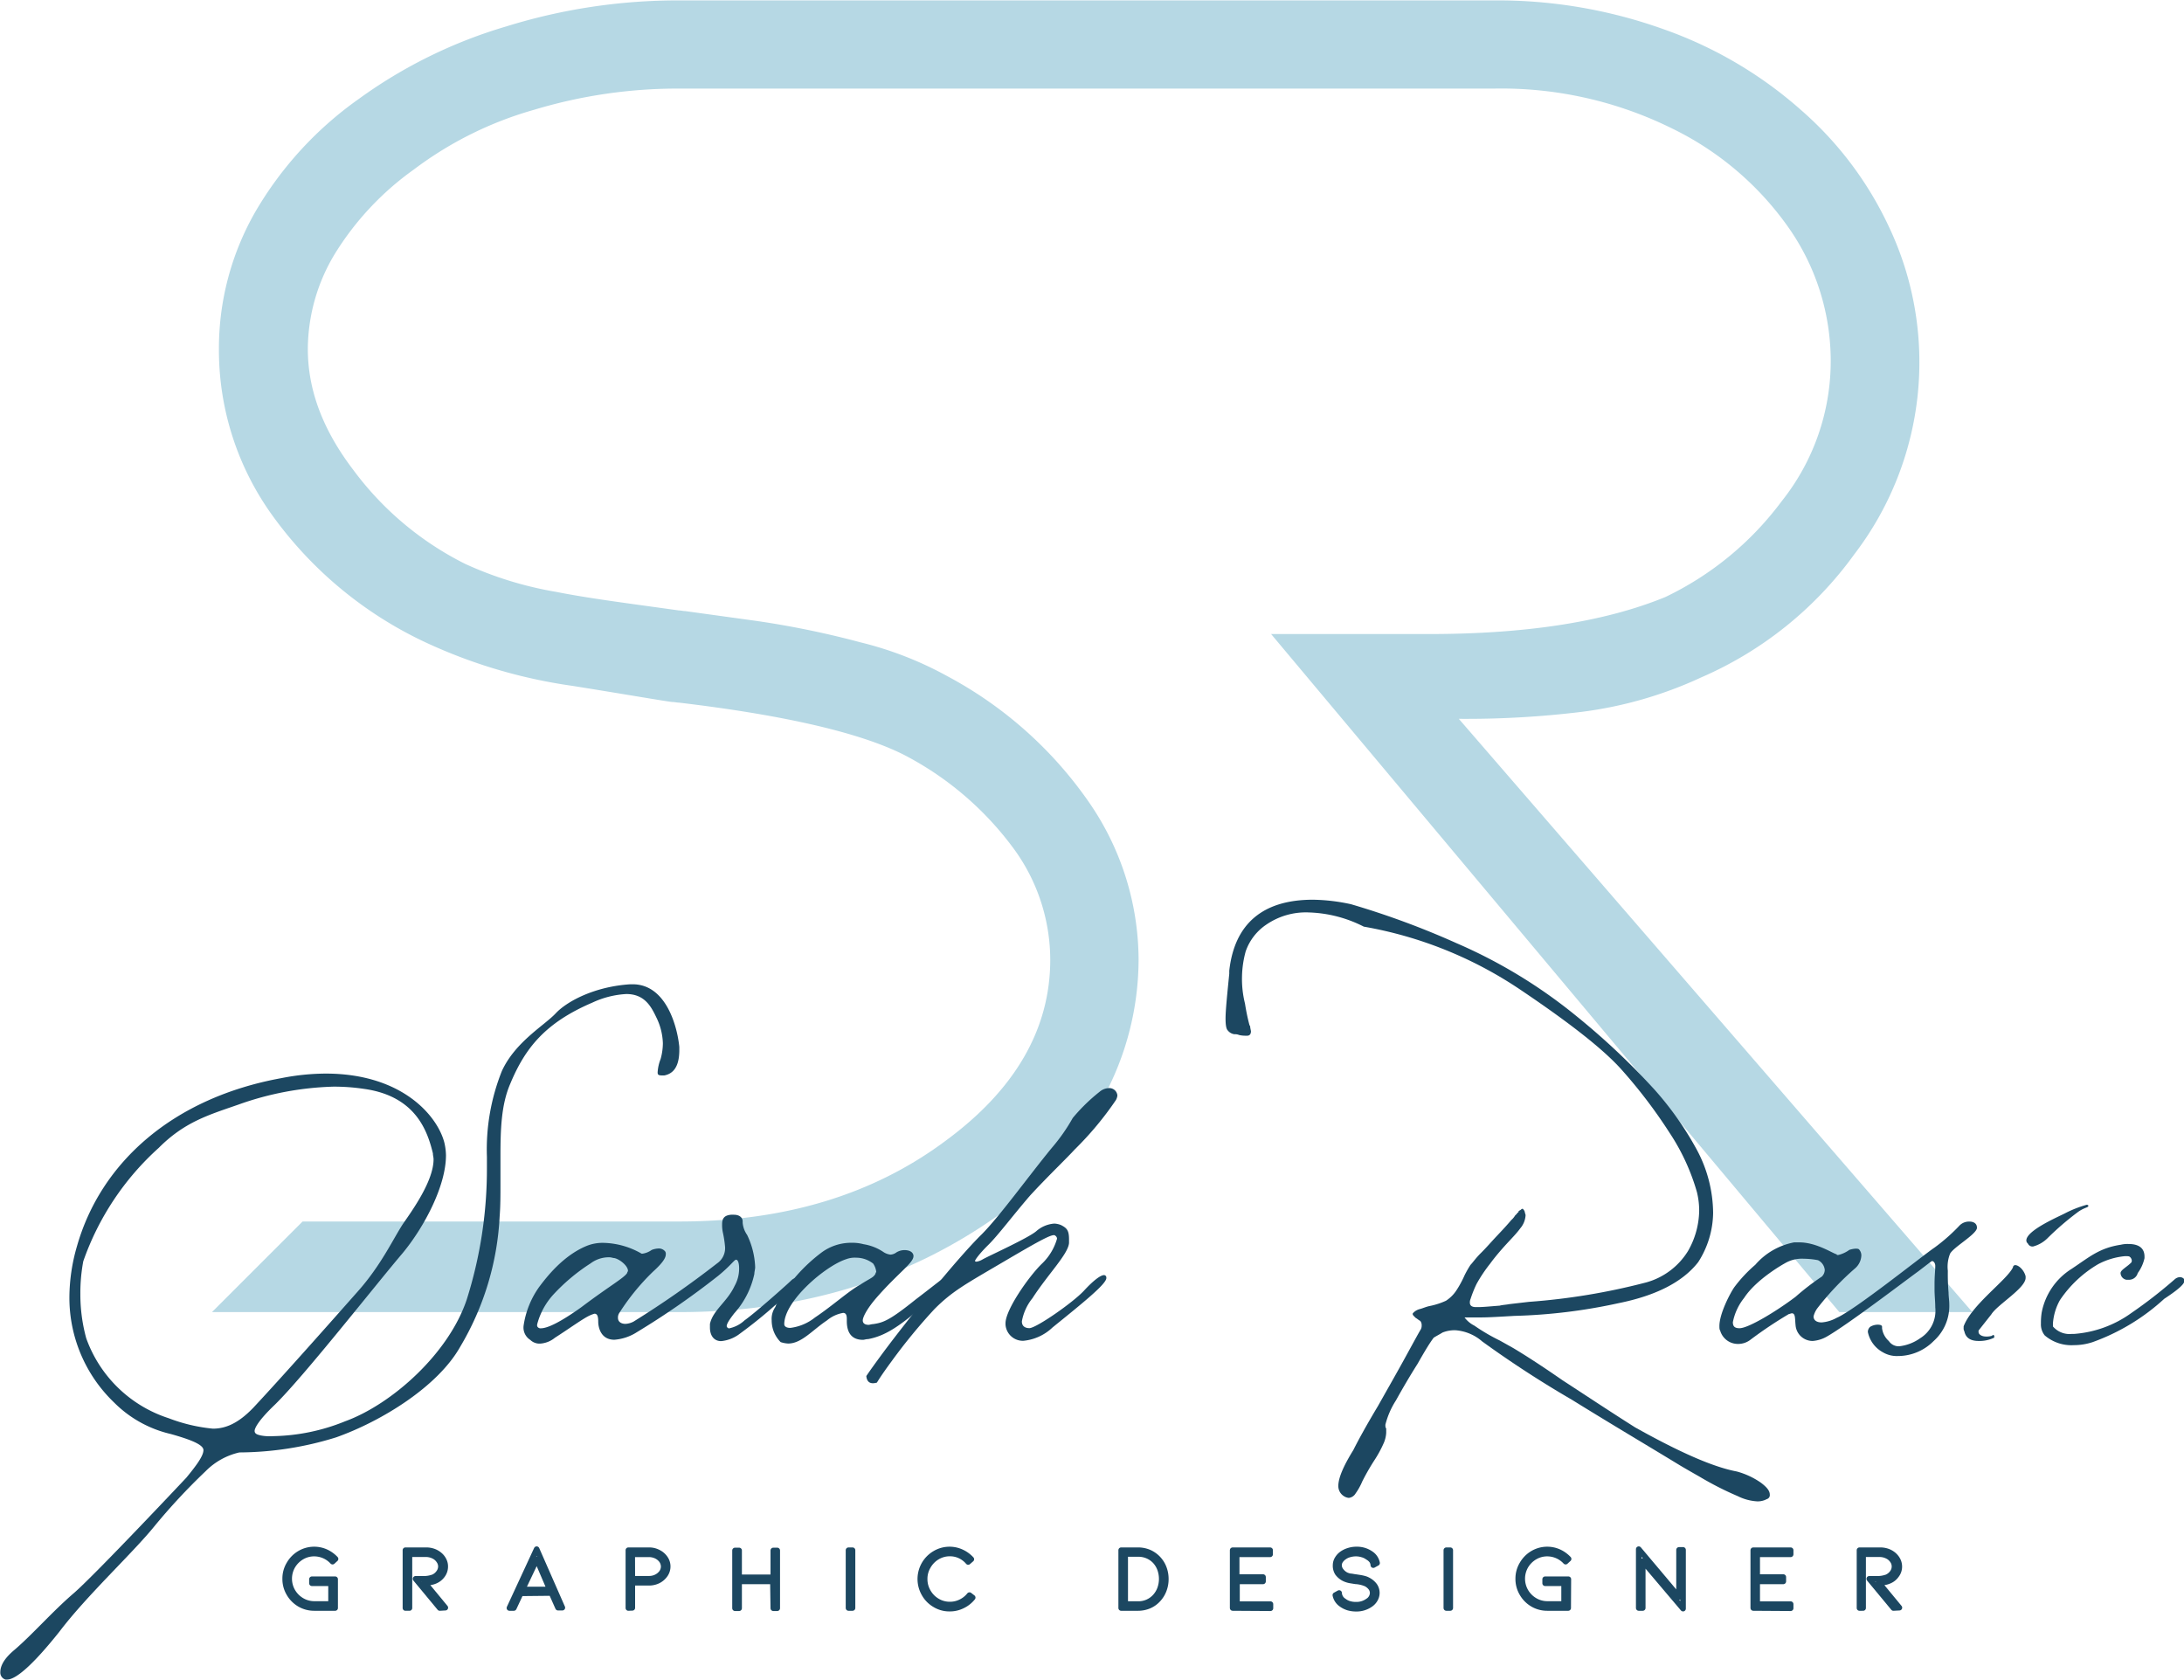 <svg id="Layer_1" data-name="Layer 1" xmlns="http://www.w3.org/2000/svg" viewBox="0 0 270.96 208.38"><defs><style>.cls-1{fill:#231f20;}.cls-2{fill:#b6d8e4;}.cls-3{fill:#1c4761;}.cls-4{fill:none;stroke:#1c4761;stroke-linecap:round;stroke-linejoin:round;stroke-width:0.69px;}</style></defs><title>logo</title><line class="cls-1" x1="15.55" y1="110.7" x2="12.85" y2="110.7"/><path class="cls-2" d="M263,208.59h-16.5L176,124.47h19.55c12.11,0,21.84-1.51,29.36-4.59A38.86,38.86,0,0,0,239.34,108a27.9,27.9,0,0,0,6.09-17.49,28.83,28.83,0,0,0-5.06-16.22,37.92,37.92,0,0,0-14.72-12.59,47.73,47.73,0,0,0-22-4.9H102.52a61.61,61.61,0,0,0-17.89,2.61,45.2,45.2,0,0,0-15,7.44,36.14,36.14,0,0,0-9.73,10.36,23,23,0,0,0-3.41,11.87c0,5.07,1.82,10,5.62,15A38.88,38.88,0,0,0,76,115.76a45,45,0,0,0,11.31,3.48c4,.8,9,1.43,15.2,2.3.24,0,.55.08.79.08l8.55,1.18a112.17,112.17,0,0,1,13.21,2.7,43.92,43.92,0,0,1,10.76,4.19,50,50,0,0,1,17.49,15.51,34.51,34.51,0,0,1,6.25,19.62,36.11,36.11,0,0,1-4.43,17.26A43.61,43.61,0,0,1,142.4,196.4c-11.39,8.15-24.61,12.19-39.8,12.19h-58l11.24-11.24H102.6q19.58,0,33-10c8.62-6.33,13-13.85,13-22.48a23.41,23.41,0,0,0-4.82-14.16,39.34,39.34,0,0,0-13.3-11.24c-5.3-2.69-14.56-4.9-27.93-6.49-.24,0-.56-.08-.87-.08-1.19-.15-5.3-.87-12.35-2a64.44,64.44,0,0,1-18.2-5.38A49,49,0,0,1,52.27,110a35.09,35.09,0,0,1-6.81-20.9,34.07,34.07,0,0,1,4.51-17,44.71,44.71,0,0,1,12.82-14,60,60,0,0,1,18.28-9,71.7,71.7,0,0,1,21.45-3.24H203.65a61,61,0,0,1,21,3.56A51.41,51.41,0,0,1,241.79,59.5a43.68,43.68,0,0,1,10.84,14.4,39.21,39.21,0,0,1-4.27,40.67,45.9,45.9,0,0,1-19,15.28,50.18,50.18,0,0,1-14.8,4.27,118.15,118.15,0,0,1-15.27.87Z" transform="translate(-18.3 -45.81)"/><path class="cls-3" d="M96.79,167.92h-.28c-4.45.28-7.88,2.12-9.27,3.61s-5,3.52-6.67,7.14a26.17,26.17,0,0,0-1.86,10.66v1.29a53.68,53.68,0,0,1-2.5,16.4c-2.22,6.68-9.27,13-15.1,15.12a24.75,24.75,0,0,1-8.9,1.84,5.91,5.91,0,0,1-1.57-.09c-.37-.09-.75-.18-.75-.56s.56-1.39,2.5-3.24c3.62-3.53,12.61-15,15.86-18.81,2.68-3.24,5.38-8.34,5.38-12.14a7.39,7.39,0,0,0-.2-1.57C72.6,184.31,68.25,179,58.7,179a28.85,28.85,0,0,0-5.47.56C39.79,182,30.8,190,27.84,200.45a22.93,22.93,0,0,0-.93,6.29,18,18,0,0,0,5.56,13.08,14.54,14.54,0,0,0,7,3.89c2.31.65,4.07,1.29,4.07,2s-.83,1.85-2.12,3.42c0,0-11.41,12.14-14,14.36s-5.1,5.1-7.32,7c-1.31,1.09-1.76,2-1.76,2.77a.9.9,0,0,0,.65.92h.18c1.11,0,3.24-1.85,6.49-5.93,3.43-4.53,9.07-9.73,11.77-13.06a76.16,76.16,0,0,1,6.39-6.87A8.55,8.55,0,0,1,48,226a40.93,40.93,0,0,0,12-1.87c5.64-2,12.6-6.29,15.38-11.21a35,35,0,0,0,4.91-16.21c.1-1.3.1-2.6.1-3.89v-3.52c0-3.35.09-6.41,1.2-9,1.85-4.46,4.35-7.6,10.19-10.1A11.38,11.38,0,0,1,96,169.13c2.22,0,3.05,1.47,3.71,2.86a7.74,7.74,0,0,1,.83,3.25,7.41,7.41,0,0,1-.28,1.95,5.32,5.32,0,0,0-.37,1.66c0,.28.09.38.55.38h.28c1-.2,1.86-.93,1.86-3.16v-.37C102.35,173.29,101,167.92,96.79,167.92ZM44.71,223.05a20.8,20.8,0,0,1-5.47-1.29A16.13,16.13,0,0,1,29,211.84a20.46,20.46,0,0,1-.73-5.46,21.41,21.41,0,0,1,.36-4.09,34,34,0,0,1,9.36-14.07c3.24-3.25,6.21-4.09,9.91-5.38a38,38,0,0,1,11.78-2.22,25.21,25.21,0,0,1,3.8.28c6.49.91,7.88,5.36,8.53,8,0,.28.08.46.08.74,0,2.7-2.68,6.39-3.79,8-1.21,1.84-2.7,5.1-5.56,8.33s-9.18,10.38-13,14.47C47.85,222.41,46.28,223.05,44.71,223.05Z" transform="translate(-18.3 -45.81)"/><path class="cls-3" d="M117.09,204.34a.61.61,0,0,0-.29.09,1,1,0,0,0-.28.18c-.56.56-4.53,4.08-5.84,5a4,4,0,0,1-1.94,1,.36.36,0,0,1-.18-.09s-.1-.1-.1-.18c0-.29.28-.75.93-1.59a10.63,10.63,0,0,0,2.5-4.9c0-.28.1-.56.1-.84a10,10,0,0,0-1-4,3.08,3.08,0,0,1-.55-1.49v-.18c0-.38-.28-.83-1.12-.83H109c-.84.08-1.11.45-1.11,1.19a4.35,4.35,0,0,0,.09,1,13.66,13.66,0,0,1,.28,1.85,2.3,2.3,0,0,1-1,2,118.81,118.81,0,0,1-10.36,7.22,2.42,2.42,0,0,1-1,.28c-.56,0-.93-.28-.93-.73a1,1,0,0,1,.19-.66,28,28,0,0,1,4.17-5.1c1.11-1,1.57-1.66,1.57-2.12a.54.54,0,0,0-.08-.38,1,1,0,0,0-.84-.36,2.53,2.53,0,0,0-.83.18,2.58,2.58,0,0,1-1.13.46H97.9A9.86,9.86,0,0,0,93.18,200a5.29,5.29,0,0,0-2.05.36c-3,1.21-5.1,4-5.93,5.1a11,11,0,0,0-1.94,4.82,1.81,1.81,0,0,0,.83,1.76,1.64,1.64,0,0,0,1.21.46,3.21,3.21,0,0,0,1.85-.73c1.76-1.12,3.53-2.42,4.36-2.78a3.64,3.64,0,0,1,.55-.2c.37,0,.46.38.46,1s.28,2.23,2,2.23a6,6,0,0,0,2.78-.93,98.86,98.86,0,0,0,10.1-7c1.58-1.29,2-2,2.22-2s.38.37.38,1.11a4.38,4.38,0,0,1-.56,2.14c-.93,2-2.69,3-3.06,4.72v.46c0,.93.46,1.67,1.39,1.67a4.48,4.48,0,0,0,2.32-.92,58.08,58.08,0,0,0,4.7-3.82c1.45-1.28,2.57-2.35,2.71-2.49s.1-.1.1-.18A.42.42,0,0,0,117.09,204.34ZM90.4,208c-2.6,1.85-4.17,2.6-5,2.6a.44.44,0,0,1-.46-.28v-.19a8.72,8.72,0,0,1,2-3.7,23.71,23.71,0,0,1,4.64-3.89,3.76,3.76,0,0,1,2.31-.75c.27,0,.47.1.65.1.73.18,1.67,1,1.67,1.57,0,.09-.1.19-.1.27C95.76,204.34,93.91,205.35,90.4,208Z" transform="translate(-18.3 -45.81)"/><path class="cls-3" d="M136,204.06c-.18,0-.46.18-1,.58s-1.59,1.24-3.09,2.38c-3.24,2.6-4,2.87-5.28,3.06-.18,0-.46.09-.55.09-.46,0-.74-.18-.74-.55s.46-1.39,1.76-2.88c2.69-3.06,4.53-4.25,4.53-5.09v-.09c-.08-.46-.55-.66-1.11-.66a1.92,1.92,0,0,0-1,.28,1.37,1.37,0,0,1-.74.28,2,2,0,0,1-.93-.36,6.12,6.12,0,0,0-2.4-.93,5.42,5.42,0,0,0-1.49-.18,6.19,6.19,0,0,0-3.71,1.19,20.56,20.56,0,0,0-5.49,6.2,3.43,3.43,0,0,0-.26.57,2.56,2.56,0,0,0-.46,1.67,3.8,3.8,0,0,0,1.11,2.69,3.4,3.4,0,0,0,.93.18c1.67,0,3-1.66,4.82-2.87a4.27,4.27,0,0,1,2-.93c.36,0,.46.29.46.75v.27c0,1.12.37,2.32,2,2.32.18,0,.37-.09.65-.09,1.71-.32,3.23-1.16,5.49-3,.42-.35.88-.73,1.36-1.15,2.78-2.42,3.24-3.16,3.24-3.53v-.08Zm-10.94,1.11c-1.39.74-3.43,2.6-5.65,4.09a6.1,6.1,0,0,1-3.06,1.29c-.47,0-.75-.18-.75-.47,0-2.87,5.1-7.23,7.7-8.06a3,3,0,0,1,1.21-.18,3.44,3.44,0,0,1,2.12.73,2.28,2.28,0,0,1,.38,1c0,.08-.1.18-.1.28C126.62,204.34,126.34,204.34,125.05,205.17Z" transform="translate(-18.3 -45.81)"/><path class="cls-3" d="M146.09,194.14c2.12-2.31,4.45-4.53,5.56-5.74a40.37,40.37,0,0,0,5.1-6.12,1.54,1.54,0,0,0,.18-.55,1,1,0,0,0-1-.93,1.87,1.87,0,0,0-1.21.46,22.22,22.22,0,0,0-3.33,3.25,22.66,22.66,0,0,1-2.6,3.71c-2.88,3.51-6.49,8.52-8.71,10.74-1.11,1.08-3,3.19-5.07,5.68-1.14,1.35-2.35,2.81-3.52,4.28-1.46,1.84-2.88,3.67-4.07,5.3-.61.83-1.17,1.61-1.64,2.3v0c.06.65.39,1.08,1.31.82l.2-.32c.46-.71,1-1.48,1.59-2.28a70.24,70.24,0,0,1,5.36-6.53c2.23-2.23,3.8-3.06,8.53-5.84,4.08-2.4,5.74-3.33,6.3-3.33a.28.28,0,0,1,.18.09.45.45,0,0,1,.19.36,6.92,6.92,0,0,1-1.94,3.16c-1.59,1.57-4.45,5.65-4.45,7.32v.18a2.16,2.16,0,0,0,2.22,2,6.08,6.08,0,0,0,3.62-1.66c3.71-3,6.67-5.38,6.67-6.12v-.09a.3.3,0,0,0-.28-.28c-.46,0-1.39.73-2.5,1.94-1.39,1.49-5.93,4.64-6.77,4.64-.46,0-.93-.19-.93-.84a6.32,6.32,0,0,1,1.31-2.87c1.94-3,4.44-5.47,4.54-6.86v-.46c0-1.11-.28-1.39-1-1.76a2.48,2.48,0,0,0-.83-.18,3.79,3.79,0,0,0-2.22.93c-.94.83-5.74,3-6.67,3.51a2,2,0,0,1-.74.28c-.1,0-.2,0-.2-.1s.48-.83,1.67-2S144,196.56,146.09,194.14Z" transform="translate(-18.3 -45.81)"/><path class="cls-3" d="M201.22,210.27a23.84,23.84,0,0,0,3.16,1.85l1.66.93c1.39.83,3.43,2.13,6.12,4,3,1.95,5.93,3.9,9,5.84,5.47,3.06,9.64,4.91,12.6,5.47a9.66,9.66,0,0,1,3,1.39c.74.56,1.11,1,1.11,1.48a.51.51,0,0,1-.37.56,2.37,2.37,0,0,1-1.2.28,6.24,6.24,0,0,1-2.41-.65,39.33,39.33,0,0,1-4.73-2.41c-.65-.37-1.48-.84-2.41-1.39-3.8-2.32-8.34-5-13.44-8.16a131.27,131.27,0,0,1-11.12-7.23,5.68,5.68,0,0,0-3.34-1.39,4.08,4.08,0,0,0-1.57.28c-.46.28-.84.47-1.11.65-.56.74-1.21,1.85-2,3.24-1,1.58-1.86,3.06-2.69,4.55a10.09,10.09,0,0,0-1.3,3c0,.19,0,.37.1.46v.56a3.73,3.73,0,0,1-.28,1.2,14.49,14.49,0,0,1-1.21,2.23,28.23,28.23,0,0,0-1.48,2.59,7.54,7.54,0,0,1-.83,1.49,1.12,1.12,0,0,1-.84.55,1.32,1.32,0,0,1-.55-.18,1.48,1.48,0,0,1-.75-1.3c0-1,.65-2.5,1.86-4.45.65-1.3,1.67-3.15,3.06-5.47,1.2-2.13,2.31-4.07,3.33-5.93s1.67-3.06,2-3.61a1,1,0,0,0,.09-.46.8.8,0,0,0-.18-.56c-.19-.09-.38-.28-.56-.37l-.19-.19c-.09-.09-.18-.18-.18-.28s0-.09.09-.18a1.73,1.73,0,0,1,.84-.46c.37-.1.74-.28,1.2-.37a9.08,9.08,0,0,0,2-.65,4.42,4.42,0,0,0,1.3-1.3,12.69,12.69,0,0,0,1-1.85,12.81,12.81,0,0,1,.74-1.3c.28-.28.65-.84,1.3-1.48s1.29-1.39,2-2.14,1.3-1.39,1.76-1.94a2.33,2.33,0,0,0,.47-.56l.28-.28c0-.09,0-.09.09-.09s0-.09.09-.18.19-.1.28-.19.09-.09.19-.09.09.09.18.18.09.28.19.56v.09a2.73,2.73,0,0,1-.65,1.58c-.47.65-1.12,1.3-1.76,2s-1.39,1.57-2,2.41a18.15,18.15,0,0,0-1.67,2.5,14.27,14.27,0,0,0-.74,1.85,1.05,1.05,0,0,0-.09.47c0,.37.27.55.74.55h.28c.64,0,1.48-.09,2.68-.18.37-.1.74-.1,1.21-.19l2.41-.28a80.57,80.57,0,0,0,14.55-2.41,8.86,8.86,0,0,0,5.19-3.89,10.31,10.31,0,0,0,1.39-5,9.58,9.58,0,0,0-.28-2.32,26.49,26.49,0,0,0-3.43-7.41,61.83,61.83,0,0,0-6.12-8c-2.31-2.51-6.48-5.75-12.42-9.74a50.14,50.14,0,0,0-19.36-7.78,16,16,0,0,0-6.77-1.76,8.67,8.67,0,0,0-5.28,1.48,6.61,6.61,0,0,0-2.6,3.34,12.69,12.69,0,0,0-.46,3.15,12.54,12.54,0,0,0,.37,3.33,25.88,25.88,0,0,0,.56,2.69.36.36,0,0,1,.09.28l.09.46c0,.38-.18.56-.46.56h-.19a3.27,3.27,0,0,1-.83-.09,1.22,1.22,0,0,0-.56-.09,1.25,1.25,0,0,1-.83-.47c-.19-.18-.28-.65-.28-1.48,0-1,.19-2.87.46-5.56v-.37c.65-5.84,4.17-8.81,10.38-8.81a23.31,23.31,0,0,1,4.73.56A102.57,102.57,0,0,1,199,162.82a63.08,63.08,0,0,1,14.92,9.08,88.57,88.57,0,0,1,9.64,9.08,39.43,39.43,0,0,1,5.28,7.51,16.84,16.84,0,0,1,2,7.78,11.54,11.54,0,0,1-1.85,6.12c-1.95,2.5-5.29,4.17-9.92,5.1a68.26,68.26,0,0,1-12.88,1.57c-1.76.1-3.15.19-4.08.19H200A3.43,3.43,0,0,0,201.22,210.27Z" transform="translate(-18.3 -45.81)"/><path class="cls-3" d="M248.49,200.72c.18,0,.37,0,.46.1a1.12,1.12,0,0,1,.28.74,2.24,2.24,0,0,1-.74,1.57,34.65,34.65,0,0,0-4.73,5,2.75,2.75,0,0,0-.46,1c0,.46.37.74,1,.74a4.52,4.52,0,0,0,1.85-.56c2.22-.93,10.75-7.78,12.14-8.71a22.62,22.62,0,0,0,3.15-2.78,1.65,1.65,0,0,1,1.2-.46c.56,0,.93.27.93.74v.09c-.18.83-2.87,2.32-3.33,3.15a4.34,4.34,0,0,0-.28,2.13,26.76,26.76,0,0,0,.09,2.69c0,.46.09,1,.09,1.48a5.84,5.84,0,0,1-1.94,4.54,6.25,6.25,0,0,1-4.45,1.86,3.41,3.41,0,0,1-1.86-.47,3.71,3.71,0,0,1-1.85-2.5.83.83,0,0,1,.28-.65,1.84,1.84,0,0,1,.93-.27c.37,0,.55.09.55.27v.19a2.58,2.58,0,0,0,.84,1.57,1.47,1.47,0,0,0,1.29.65,5.54,5.54,0,0,0,2.6-1A4,4,0,0,0,258.4,208c0-.74-.09-1.48-.09-2.22v-.65c0-1,.09-1.76.09-2.23a.79.79,0,0,0-.18-.55c-.1,0-.1-.1-.19-.1s-.55.38-1.76,1.3c-1.67,1.21-8.71,6.58-11.31,8.07a4.12,4.12,0,0,1-1.76.55,2.12,2.12,0,0,1-2.13-1.94c-.09-.84,0-1.49-.46-1.49-.1,0-.28.09-.37.09a51.88,51.88,0,0,0-4.73,3.16,2.5,2.5,0,0,1-1.57.55,2.29,2.29,0,0,1-2.23-1.67c-.09-.09-.09-.37-.09-.55,0-1.58,1.39-4.17,1.85-4.82a17.26,17.26,0,0,1,2.6-2.78,8.45,8.45,0,0,1,4.82-2.78h.65c2.13,0,4.17,1.39,4.63,1.48,0,.09.09.09.18.09a3.84,3.84,0,0,0,1.39-.64A3.4,3.4,0,0,1,248.49,200.72Zm-13.81,6.12a6.94,6.94,0,0,0-1.39,3c0,.56.27.75.83.75,1.11,0,4.63-2.14,6.95-3.9a30.23,30.23,0,0,1,3.25-2.5,1.18,1.18,0,0,0,.37-.83,1.49,1.49,0,0,0-.84-1.21,9.55,9.55,0,0,0-1.76-.18,4.13,4.13,0,0,0-2.32.55S236.25,204.43,234.68,206.84Z" transform="translate(-18.3 -45.81)"/><path class="cls-3" d="M261.92,210.55v-.19c1-2.69,5.38-5.75,6.12-7.32a.29.29,0,0,1,.27-.28c.47,0,1.12.65,1.3,1.39v.19c0,1.29-3.52,3.33-4.26,4.54l-1.58,2v.18c0,.28.37.56.93.56a2.35,2.35,0,0,0,.74-.09l.09-.1c.19,0,.19.1.19.19s0,.18-.09.18a4.16,4.16,0,0,1-1.86.37c-.83,0-1.57-.27-1.76-1.2A.7.7,0,0,1,261.92,210.55Zm7.78-10.85c0-1.29,4.27-3.06,4.92-3.43a13.9,13.9,0,0,1,2.59-1,.35.35,0,0,1,.19.1c0,.28-.37.18-1.21.74a35.24,35.24,0,0,0-3.89,3.34,4,4,0,0,1-1.76,1,.62.62,0,0,1-.65-.37A.48.48,0,0,1,269.7,199.7Z" transform="translate(-18.3 -45.81)"/><path class="cls-3" d="M281.94,201.65a8.89,8.89,0,0,0-3.34,1,14.62,14.62,0,0,0-4.73,4.45A6.91,6.91,0,0,0,273,210v.37a2.7,2.7,0,0,0,2.31.93h.28a13.87,13.87,0,0,0,7.14-2.6,58.3,58.3,0,0,0,5.37-4.17,1.06,1.06,0,0,1,.65-.28c.28,0,.56.19.56.37v.1c0,.28-.37.83-2.5,2.22a26.22,26.22,0,0,1-8.9,5.38,7.37,7.37,0,0,1-2.32.37,5.09,5.09,0,0,1-3.61-1.21,2.17,2.17,0,0,1-.47-1.48,8,8,0,0,1,.1-1.39,8.21,8.21,0,0,1,3.7-5.38c2.23-1.48,3.43-2.59,6.12-3a3.59,3.59,0,0,1,.93-.09c1.66,0,2,.83,2,1.57v.19a4.91,4.91,0,0,1-.84,1.85,1.12,1.12,0,0,1-1.11.83h-.28a.87.87,0,0,1-.74-.83c0-.37.74-.74,1.21-1.2a.39.39,0,0,0,.18-.38.65.65,0,0,0-.28-.46C282.4,201.65,282.21,201.65,281.94,201.65Z" transform="translate(-18.3 -45.81)"/><path class="cls-4" d="M59.88,245.3H57.29a3.55,3.55,0,0,1-1.81-.48,3.61,3.61,0,0,1-1.31-1.32,3.51,3.51,0,0,1-.49-1.83,3.47,3.47,0,0,1,.49-1.81,3.63,3.63,0,0,1,1.31-1.33,3.55,3.55,0,0,1,3.25-.18,3.82,3.82,0,0,1,1.2.86l-.37.34a3.11,3.11,0,0,0-2.27-1,3,3,0,0,0-1.56.42,3.22,3.22,0,0,0-1.13,1.13,3.13,3.13,0,0,0,0,3.13,3.17,3.17,0,0,0,1.13,1.14,3.05,3.05,0,0,0,1.56.43h2.08v-2.57H57v-.5h2.88Z" transform="translate(-18.3 -45.81)"/><path class="cls-4" d="M72.86,245.3l-3-3.62h.89a3.51,3.51,0,0,0,1.32-.21,1.64,1.64,0,0,0,.65-.53,1.29,1.29,0,0,0,.28-.79,1.25,1.25,0,0,0-.24-.73,1.62,1.62,0,0,0-.66-.57,2.09,2.09,0,0,0-1-.22h-2v6.67h-.5v-7.17h2.51a2.71,2.71,0,0,1,1,.16,2.39,2.39,0,0,1,.77.46,2,2,0,0,1,.49.65,1.65,1.65,0,0,1,.17.75,1.78,1.78,0,0,1-.36,1.09,2.1,2.1,0,0,1-.86.69,2.51,2.51,0,0,1-.67.19,5.12,5.12,0,0,1-.69,0l2.59,3.14Z" transform="translate(-18.3 -45.81)"/><path class="cls-4" d="M82.9,243.48l-.85,1.82H81.5L84.88,238l3.19,7.26h-.54l-.81-1.82Zm2-4.21L83.13,243H86.5Z" transform="translate(-18.3 -45.81)"/><path class="cls-4" d="M96.26,245.3v-7.17h2.56a2.45,2.45,0,0,1,1.16.28,2.19,2.19,0,0,1,.85.74,1.74,1.74,0,0,1,.31,1,1.77,1.77,0,0,1-.31,1,2.3,2.3,0,0,1-.85.75,2.57,2.57,0,0,1-1.16.27H96.75v3.11Zm.49-3.63h2.06a2,2,0,0,0,.91-.2,1.82,1.82,0,0,0,.67-.55,1.33,1.33,0,0,0,.25-.76,1.36,1.36,0,0,0-.25-.77,1.82,1.82,0,0,0-.67-.55,2.13,2.13,0,0,0-.91-.2H96.74Z" transform="translate(-18.3 -45.81)"/><path class="cls-4" d="M114.19,242H110v3.33h-.51v-7.17H110v3.33h4.24v-3.33h.49v7.17h-.49Z" transform="translate(-18.3 -45.81)"/><path class="cls-4" d="M123.57,245.3v-7.17h.5v7.17Z" transform="translate(-18.3 -45.81)"/><path class="cls-4" d="M136.11,245.38a3.44,3.44,0,0,1-1.82-.5,3.54,3.54,0,0,1-1.32-1.34,3.67,3.67,0,0,1,1.32-5,3.55,3.55,0,0,1,3.29-.18,3.8,3.8,0,0,1,1.23.89l-.39.34a3,3,0,0,0-1-.77,2.91,2.91,0,0,0-1.27-.28,3,3,0,0,0-1.56.42,3.17,3.17,0,0,0-1.14,1.16,3,3,0,0,0-.43,1.59,3.06,3.06,0,0,0,.43,1.59,3.14,3.14,0,0,0,1.14,1.15,3,3,0,0,0,1.56.42,3,3,0,0,0,1.35-.31,3.1,3.1,0,0,0,1.08-.86l.4.31a3.61,3.61,0,0,1-1.26,1A3.51,3.51,0,0,1,136.11,245.38Z" transform="translate(-18.3 -45.81)"/><path class="cls-4" d="M159.47,245.3H157.4v-7.17h2.07a3.51,3.51,0,0,1,1.41.28,3.42,3.42,0,0,1,1.82,1.94,3.85,3.85,0,0,1,.24,1.36,3.8,3.8,0,0,1-.24,1.35,3.49,3.49,0,0,1-.7,1.15,3.22,3.22,0,0,1-1.12.81A3.51,3.51,0,0,1,159.47,245.3Zm-1.57-.49h1.57a2.79,2.79,0,0,0,2.17-.94,3,3,0,0,0,.59-1,3.58,3.58,0,0,0,0-2.36,3,3,0,0,0-.59-1,2.83,2.83,0,0,0-2.17-.91H157.9Z" transform="translate(-18.3 -45.81)"/><path class="cls-4" d="M171.23,245.3v-7.17h4.65v.51h-4.15v2.82H175V242h-3.23v2.82h4.15v.51Z" transform="translate(-18.3 -45.81)"/><path class="cls-4" d="M188.84,242.53a1.59,1.59,0,0,1,.28.89,1.61,1.61,0,0,1-.2.77,1.88,1.88,0,0,1-.58.65,3,3,0,0,1-1.79.55,3.52,3.52,0,0,1-1-.14,2.87,2.87,0,0,1-.82-.41,1.8,1.8,0,0,1-.76-1.14l.47-.26a1.23,1.23,0,0,0,.6,1,2,2,0,0,0,.67.34,2.75,2.75,0,0,0,.82.11,2.41,2.41,0,0,0,1.48-.45,1.21,1.21,0,0,0,.59-1,1.09,1.09,0,0,0-.21-.64,1.83,1.83,0,0,0-.61-.51,3.92,3.92,0,0,0-1.3-.3l-.56-.09a2.94,2.94,0,0,1-.82-.24,2.27,2.27,0,0,1-.85-.7A1.65,1.65,0,0,1,184,240a1.49,1.49,0,0,1,.21-.77,2.05,2.05,0,0,1,.58-.64,2.84,2.84,0,0,1,.82-.4,3.19,3.19,0,0,1,1-.15,3,3,0,0,1,1.79.55,1.79,1.79,0,0,1,.75,1.13l-.47.26a1.09,1.09,0,0,0-.16-.52A1.57,1.57,0,0,0,188,239a2.05,2.05,0,0,0-.68-.33,2.67,2.67,0,0,0-.8-.12,2.86,2.86,0,0,0-.82.12,2,2,0,0,0-.67.33,1.66,1.66,0,0,0-.45.47,1,1,0,0,0-.15.54,1.1,1.1,0,0,0,.25.67,1.79,1.79,0,0,0,.63.53,2.1,2.1,0,0,0,.52.16c.18,0,.42.07.72.1l.39.06a5.6,5.6,0,0,1,.59.12,2,2,0,0,1,.49.19A2.35,2.35,0,0,1,188.84,242.53Z" transform="translate(-18.3 -45.81)"/><path class="cls-4" d="M197.74,245.3v-7.17h.49v7.17Z" transform="translate(-18.3 -45.81)"/><path class="cls-4" d="M212.86,245.3h-2.59a3.55,3.55,0,0,1-1.81-.48,3.61,3.61,0,0,1-1.31-1.32,3.51,3.51,0,0,1-.49-1.83,3.47,3.47,0,0,1,.49-1.81,3.63,3.63,0,0,1,1.31-1.33,3.55,3.55,0,0,1,3.25-.18,3.82,3.82,0,0,1,1.2.86l-.37.34a3.11,3.11,0,0,0-2.27-1,3,3,0,0,0-1.56.42,3.22,3.22,0,0,0-1.13,1.13,3.13,3.13,0,0,0,0,3.13,3.17,3.17,0,0,0,1.13,1.14,3.05,3.05,0,0,0,1.56.43h2.08v-2.57H210v-.5h2.88Z" transform="translate(-18.3 -45.81)"/><path class="cls-4" d="M222.11,239.48v5.82h-.5V238l5,5.94v-5.85h.5v7.29Z" transform="translate(-18.3 -45.81)"/><path class="cls-4" d="M235.82,245.3v-7.17h4.64v.51h-4.15v2.82h3.24V242h-3.24v2.82h4.15v.51Z" transform="translate(-18.3 -45.81)"/><path class="cls-4" d="M253.21,245.3l-3-3.62h.88a3.53,3.53,0,0,0,1.33-.21,1.72,1.72,0,0,0,.65-.53,1.28,1.28,0,0,0,.27-.79,1.24,1.24,0,0,0-.23-.73,1.62,1.62,0,0,0-.66-.57,2.12,2.12,0,0,0-1-.22h-2v6.67H249v-7.17h2.51a2.75,2.75,0,0,1,1,.16,2.39,2.39,0,0,1,.77.46,2.18,2.18,0,0,1,.49.65,1.79,1.79,0,0,1,.17.75,1.73,1.73,0,0,1-.37,1.09,2,2,0,0,1-.86.69,2.45,2.45,0,0,1-.66.19,5.12,5.12,0,0,1-.69,0l2.59,3.14Z" transform="translate(-18.3 -45.81)"/></svg>